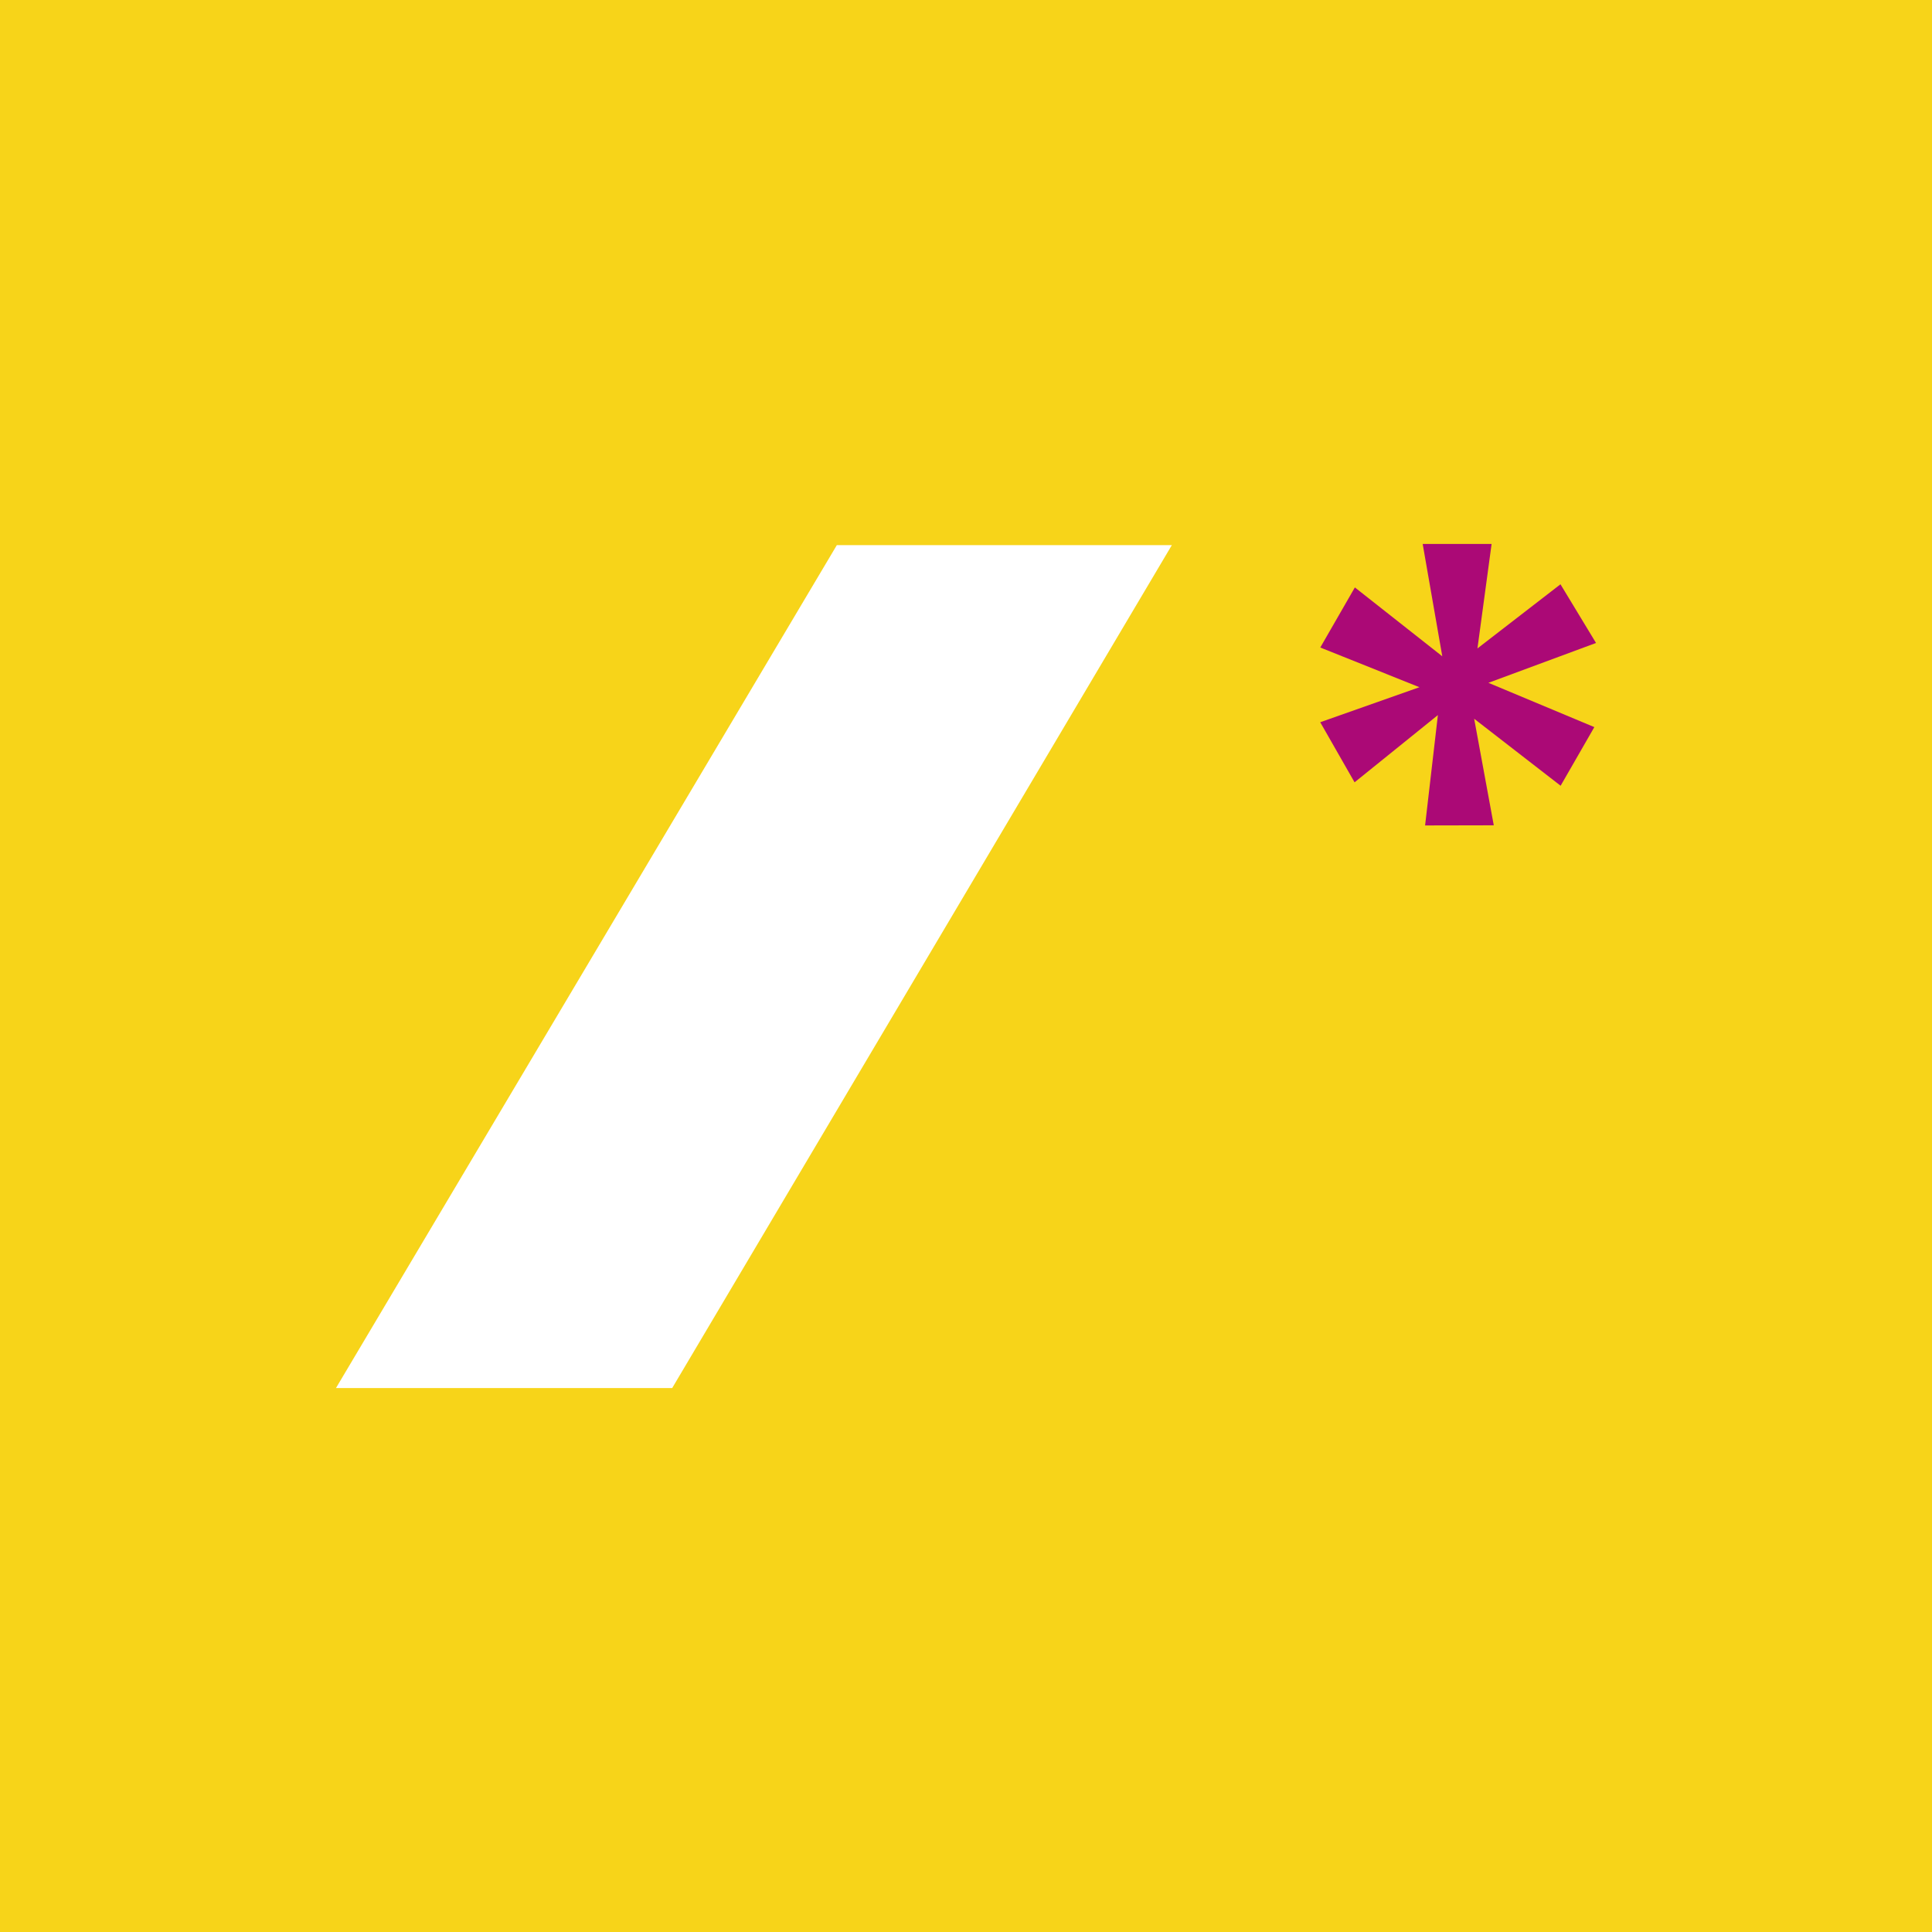 <svg width="40" height="40" viewBox="0 0 40 40" fill="none" xmlns="http://www.w3.org/2000/svg">
	<rect width="40" height="40" fill="#F7D419"/>
	<path d="M30.882 11.262L30.589 13.425L32.308 12.097L33.044 13.312L30.816 14.137L33.009 15.054L32.311 16.268L30.521 14.881L30.927 17.087L29.505 17.09L29.77 14.805L28.045 16.197L27.334 14.953L29.388 14.228L27.335 13.406L28.051 12.162L29.861 13.588L29.455 11.262H30.882Z" fill="#AB0976"/>
	<path d="M24.262 11.286H17.326L6.956 28.738H13.917L24.262 11.286Z" fill="white"/>
</svg>
